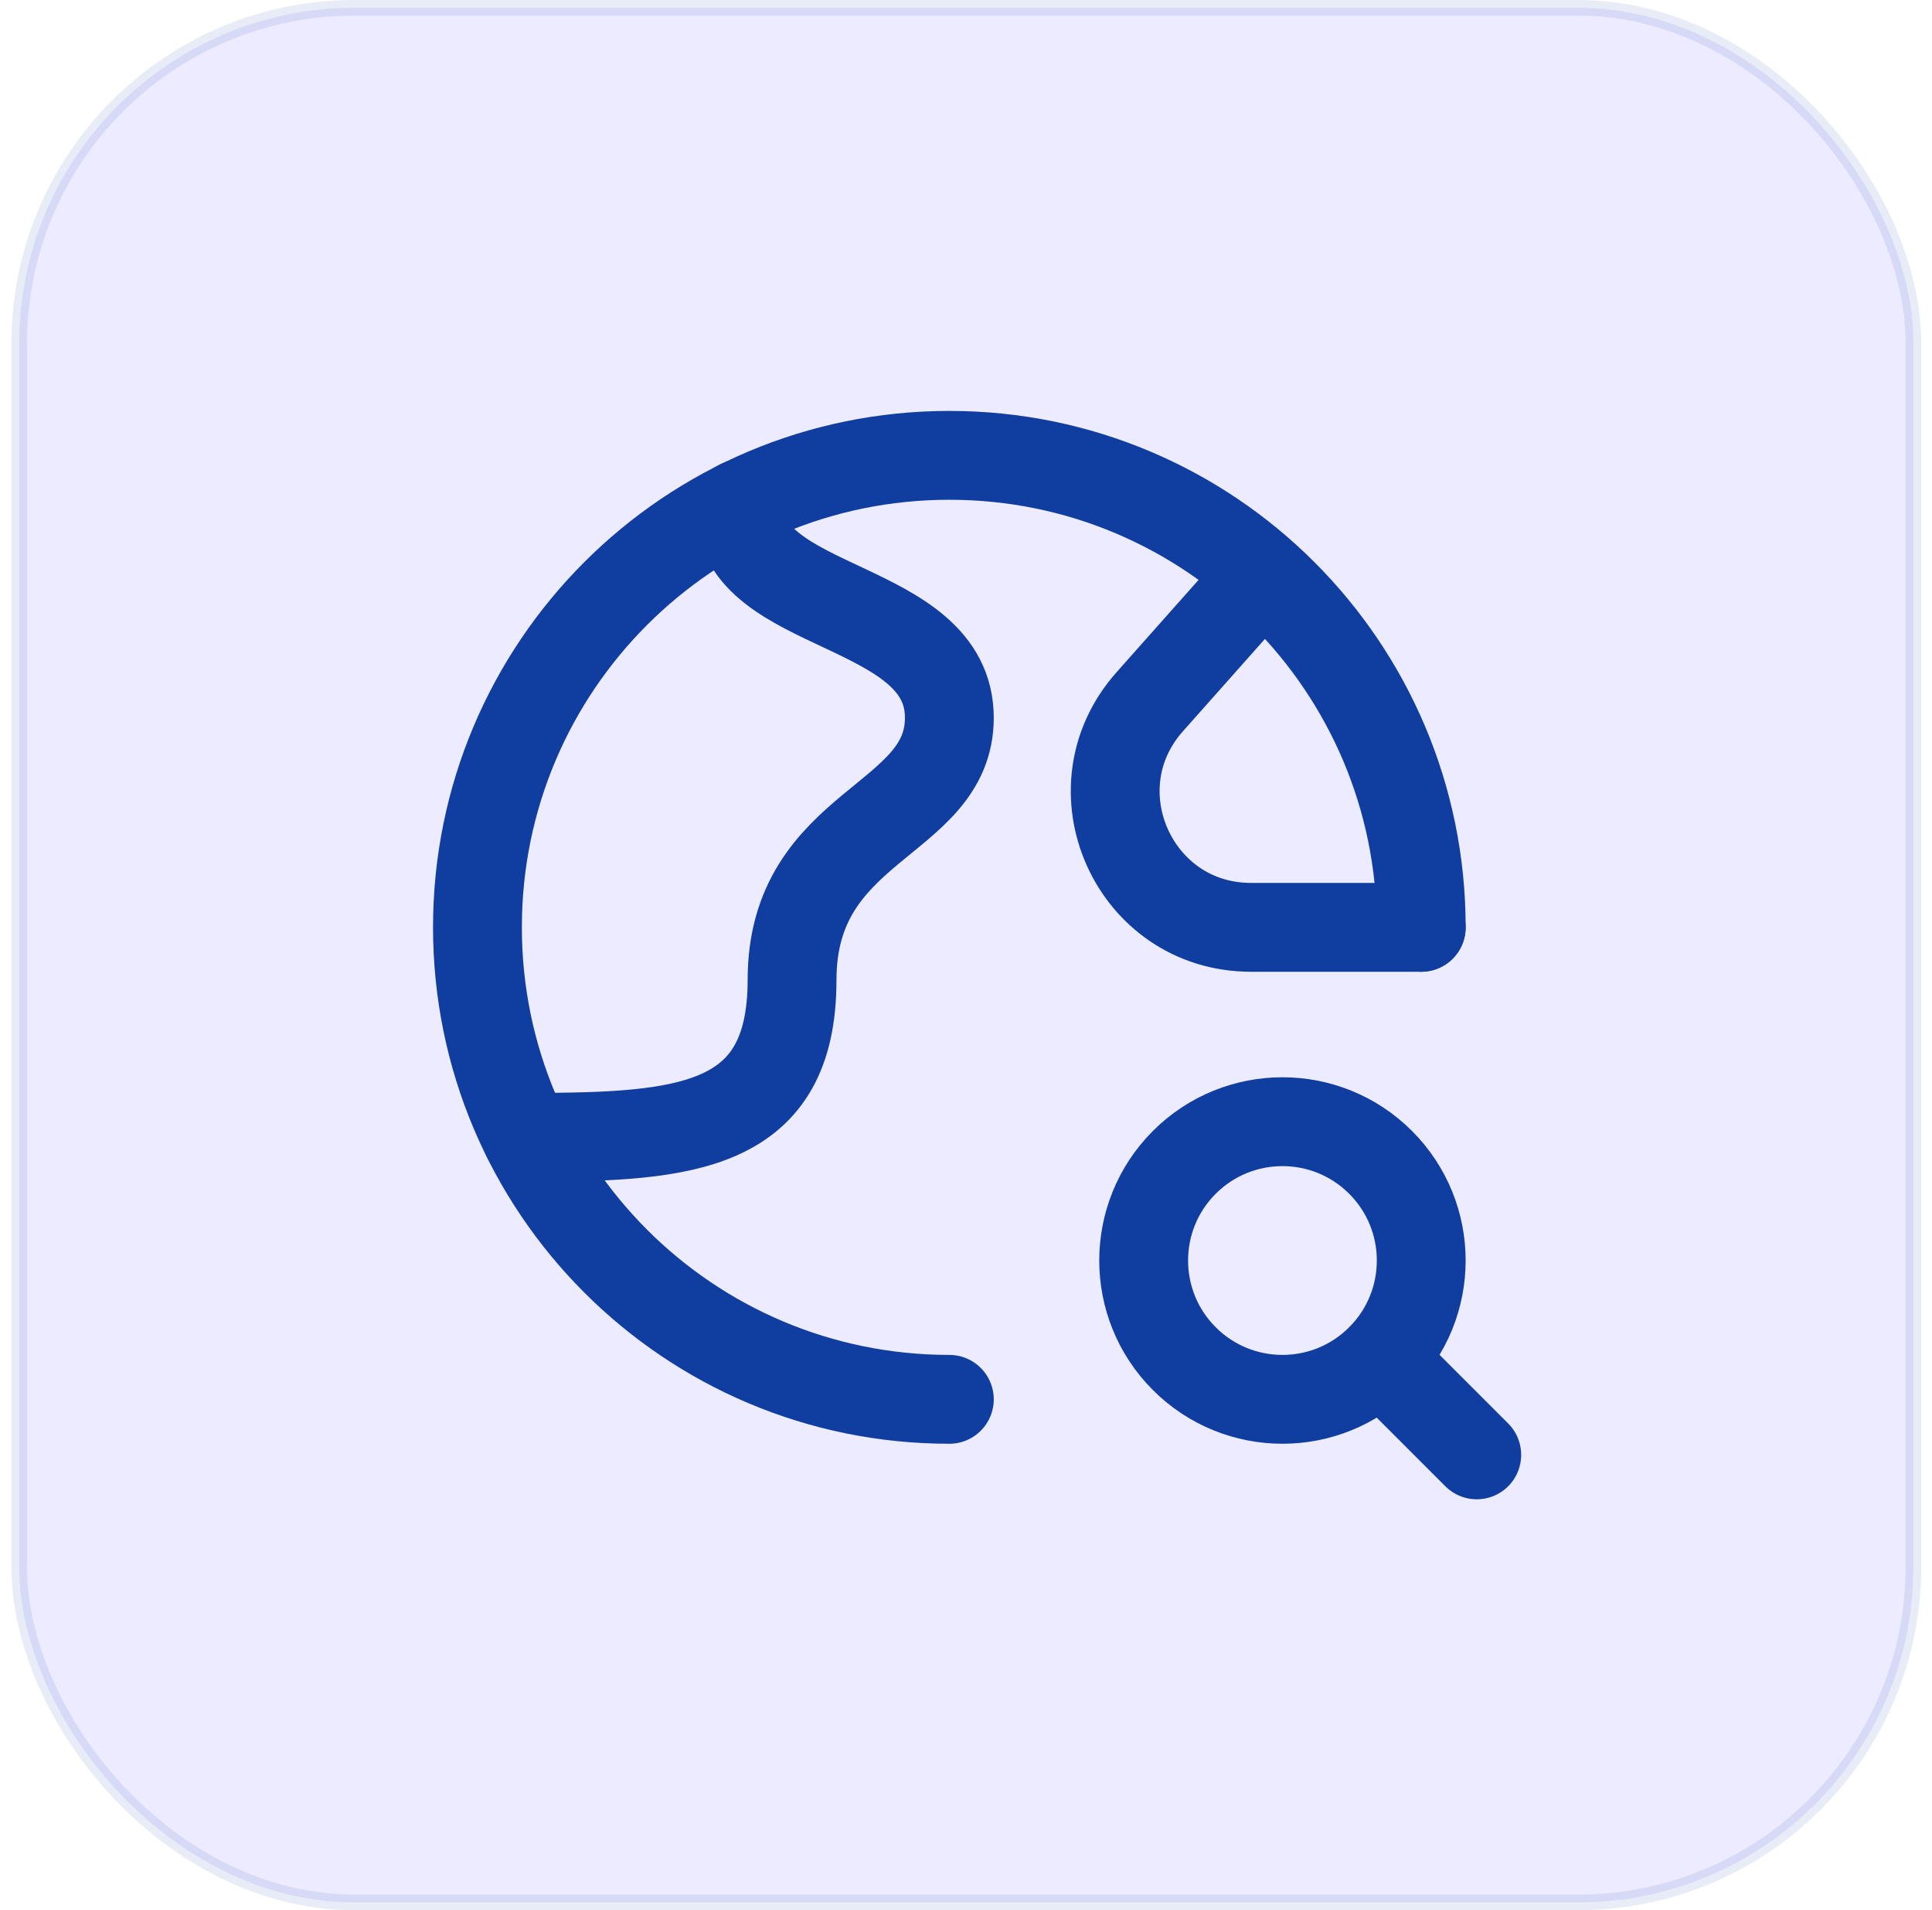 <svg width="87" height="86" viewBox="0 0 87 86" fill="none" xmlns="http://www.w3.org/2000/svg">
<rect opacity="0.1" x="0.866" y="0.351" width="85.297" height="85.297" rx="15.105" fill="#4A3AFF" stroke="#103DA0" stroke-width="0.703"/>
<path d="M64 41.75C64 30.012 54.487 20.5 42.75 20.5C31.012 20.5 21.5 30.012 21.5 41.75C21.5 53.487 31.012 63 42.75 63" stroke="#103DA0" stroke-width="4" stroke-linecap="round" stroke-linejoin="round"/>
<path d="M62.175 61.175L66.5 65.5" stroke="#103DA0" stroke-width="4" stroke-linecap="round" stroke-linejoin="round"/>
<path d="M62.169 52.331C64.61 54.771 64.61 58.729 62.169 61.169C59.729 63.61 55.771 63.61 53.331 61.169C50.89 58.729 50.89 54.771 53.331 52.331C55.771 49.89 59.729 49.89 62.169 52.331" stroke="#103DA0" stroke-width="4" stroke-linecap="round" stroke-linejoin="round"/>
<path d="M23.717 51.203H23.862C30.945 51.203 35.667 50.798 35.667 44.12C35.667 37.038 42.75 37.038 42.75 32.315C42.75 27.035 33.305 27.593 33.305 22.87V22.7" stroke="#103DA0" stroke-width="4" stroke-linecap="round" stroke-linejoin="round"/>
<path d="M64 41.75H56.33C51.067 41.75 48.275 35.533 51.77 31.598L56.847 25.883" stroke="#103DA0" stroke-width="4" stroke-linecap="round" stroke-linejoin="round"/>
</svg>
